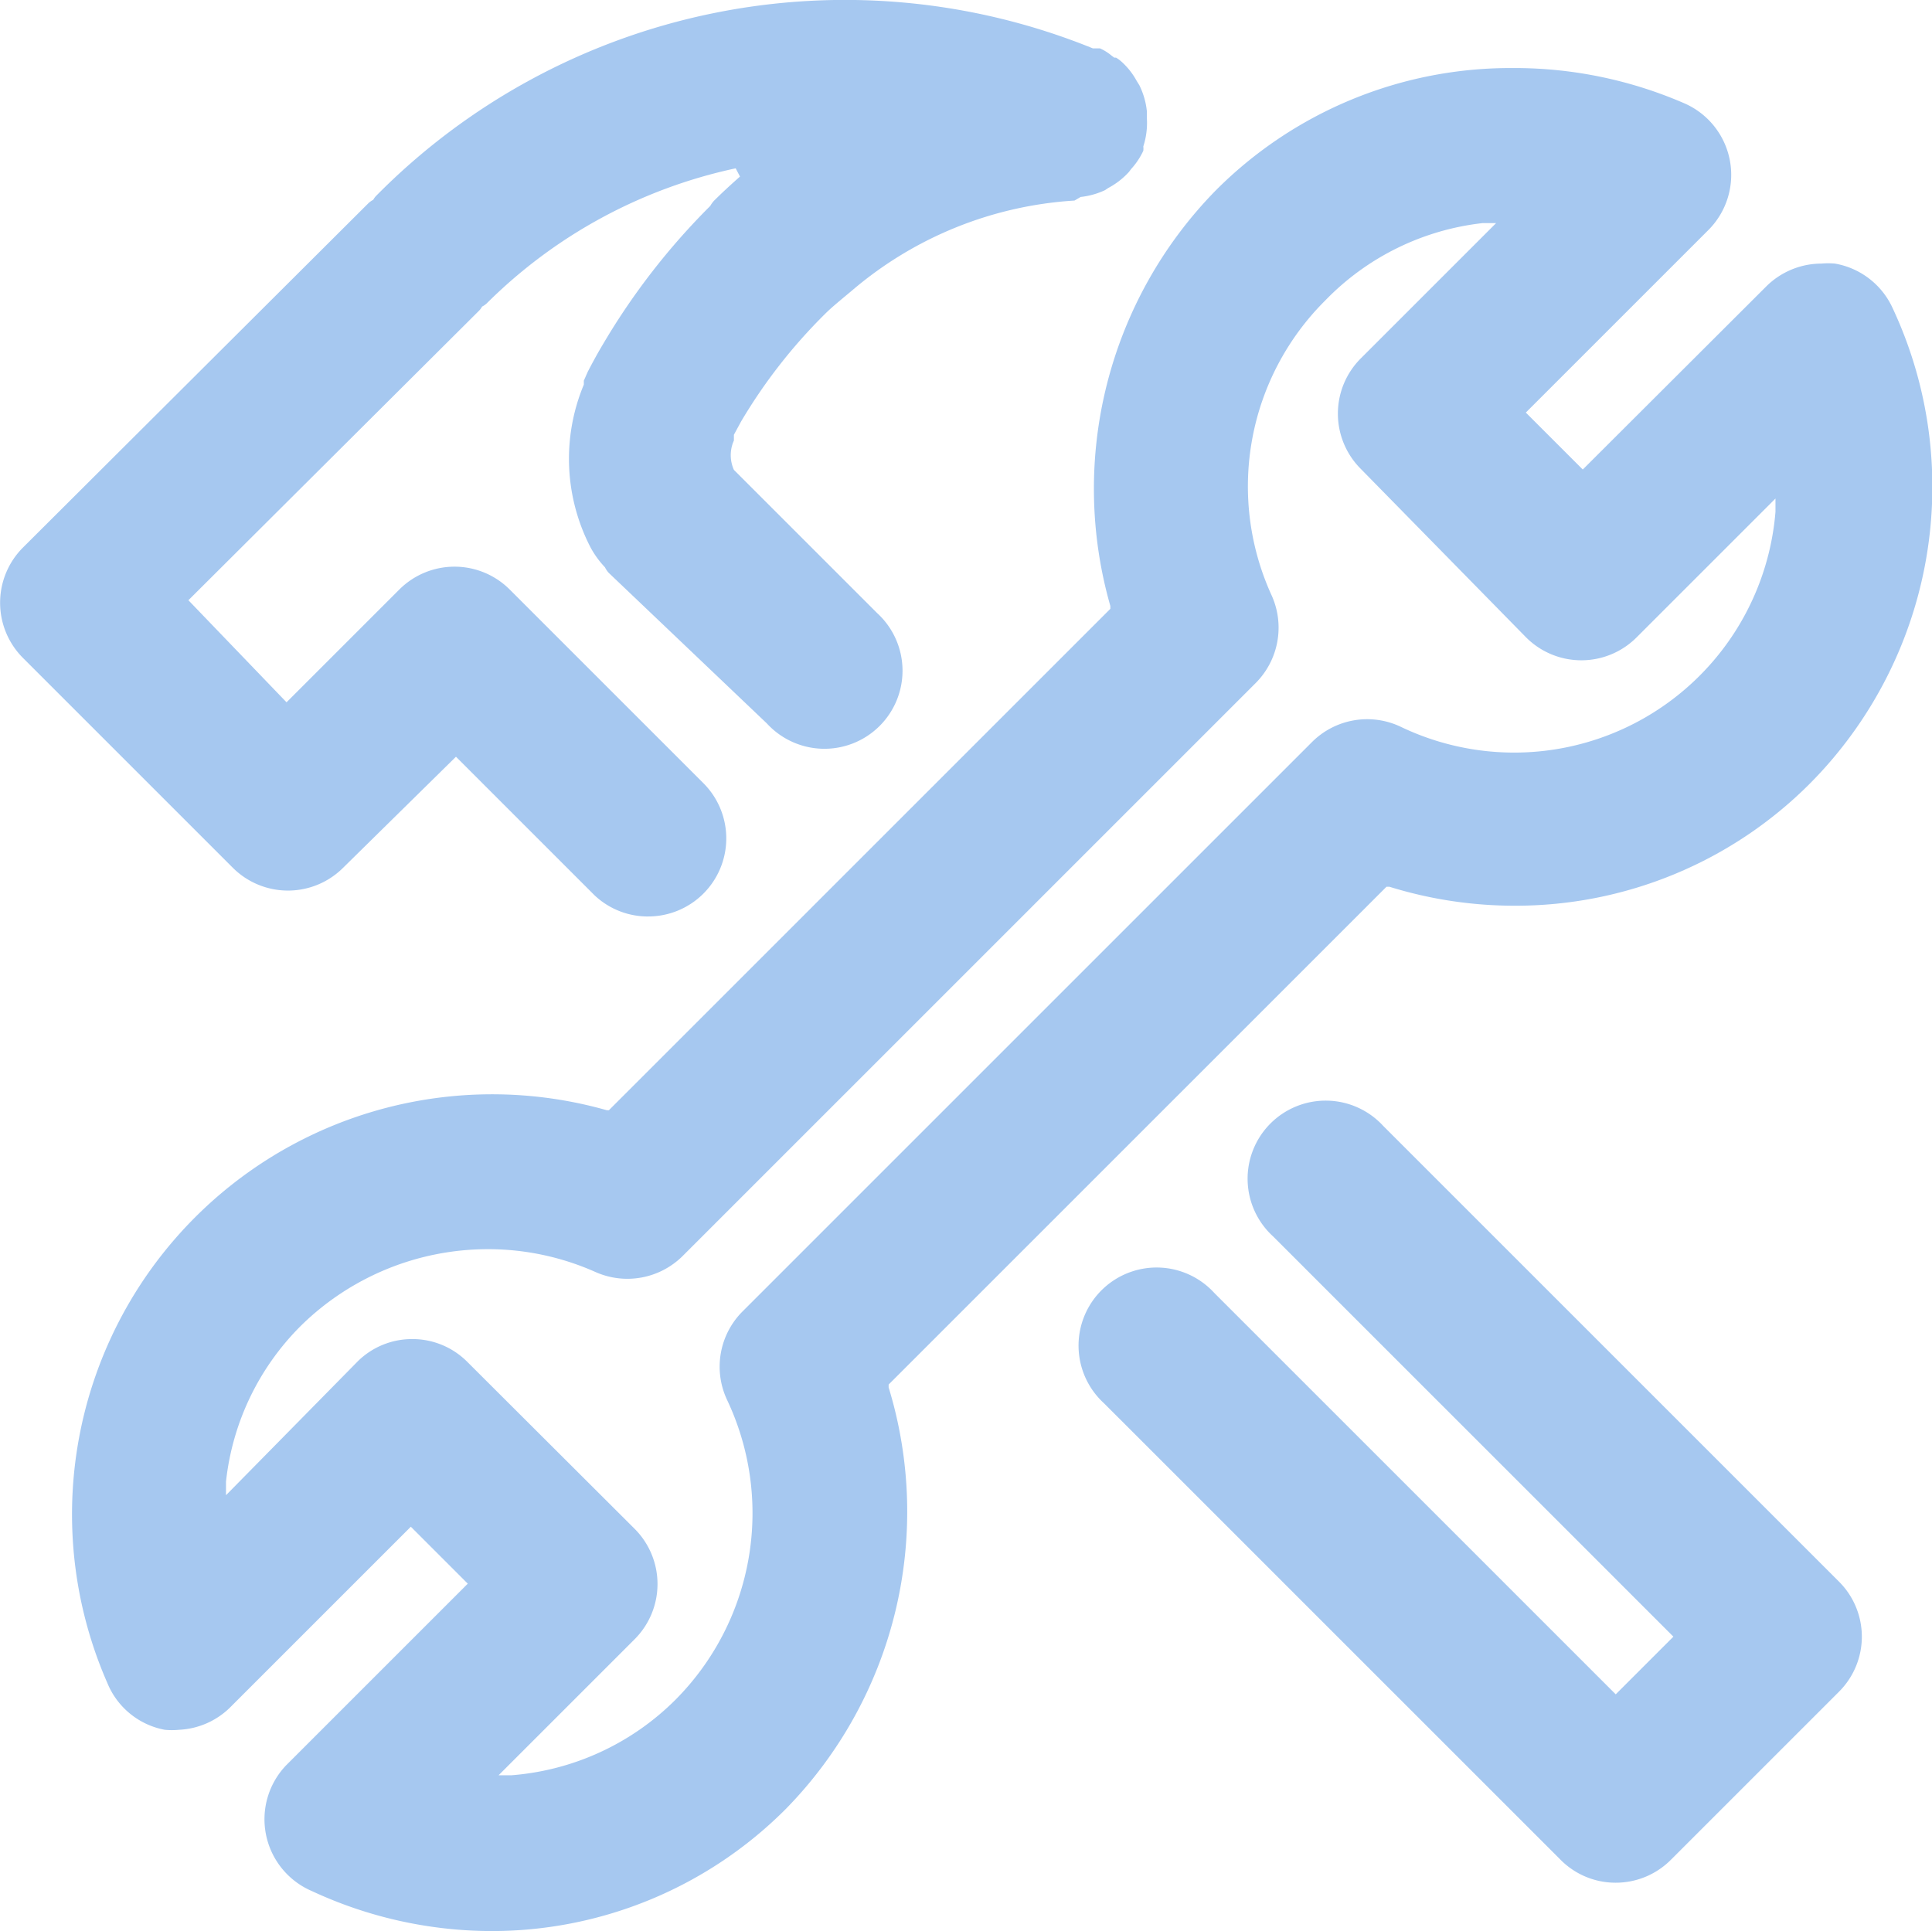 <svg xmlns="http://www.w3.org/2000/svg" viewBox="0 0 53.94 53.92"><defs><style>.cls-1{fill:#a6c8f0;}</style></defs><title>修理中</title><g id="图层_2" data-name="图层 2"><g id="图层_1-2" data-name="图层 1"><path class="cls-1" d="M18.14,25.59A2.17,2.17,0,0,1,16.6,25l-3.87-3.87L9.58,24.23a2.18,2.18,0,0,1-3.08,0L.64,18.37a2.18,2.18,0,0,1,0-3.08l9.65-9.62a.59.59,0,0,1,.13-.09l0,0,0,0a.51.51,0,0,1,.09-.12A18.39,18.39,0,0,1,30.51,1.35h.07l.13,0a1.4,1.4,0,0,1,.32.2l.08.06.05,0a1,1,0,0,1,.16.12,2,2,0,0,1,.41.52l.08.13a2.13,2.13,0,0,1,.21.73v0h0V3.3a2.13,2.13,0,0,1-.1.79v0h0l0,0a.44.44,0,0,1,0,.12,2,2,0,0,1-.34.51l-.06.08a2.12,2.12,0,0,1-.58.45l-.09.06a2.16,2.16,0,0,1-.68.19L30,5.6a10.56,10.56,0,0,0-6.21,2.51l-.24.2c-.19.16-.36.3-.52.46a14.89,14.89,0,0,0-2.34,3l-.2.37,0,.06,0,.1a1,1,0,0,0,0,.82v0l4,4a2.18,2.18,0,1,1-3.08,3.08L17,16a.65.65,0,0,1-.11-.16,2.6,2.6,0,0,1-.4-.55,5.38,5.38,0,0,1-.19-4.55l0-.11h0l.11-.25c.13-.25.27-.51.42-.76a19.25,19.25,0,0,1,3-3.87.81.81,0,0,1,.1-.14c.22-.22.47-.45.73-.68l-.12-.23a14,14,0,0,0-6.95,3.77.54.54,0,0,1-.13.09l0,0,0,0a.52.52,0,0,1-.1.13l-8.1,8.07L8,19.61l3.15-3.15a2.18,2.18,0,0,1,3.08,0l5.41,5.41a2.18,2.18,0,0,1-1.54,3.72Z"/><path class="cls-1" d="M13.7,53.92a11.93,11.93,0,0,1-5-1.12A2.18,2.18,0,0,1,8,49.28l5.06-5.06-1.59-1.59-5,5A2.18,2.18,0,0,1,5,48.3a2.09,2.09,0,0,1-.4,0A2.16,2.16,0,0,1,3,47,11.73,11.73,0,0,1,16.94,31L17,31,31,17l0-.08a11.9,11.9,0,0,1,2.94-11.6,11.61,11.61,0,0,1,8.26-3.42,11.9,11.9,0,0,1,4.86,1,2.18,2.18,0,0,1,.64,3.52l-5.1,5.1,1.59,1.59L49.31,8a2.19,2.19,0,0,1,1.54-.64,2.15,2.15,0,0,1,.38,0,2.18,2.18,0,0,1,1.6,1.22,11.76,11.76,0,0,1-2.29,13.29,11.6,11.6,0,0,1-8.25,3.42,11.79,11.79,0,0,1-3.5-.53l-.08,0-13.9,13.9,0,.08A11.86,11.86,0,0,1,21.95,50.5,11.59,11.59,0,0,1,13.7,53.92ZM11.51,37.39a2.16,2.16,0,0,1,1.54.64l4.67,4.66a2.18,2.18,0,0,1,0,3.08l-3.8,3.8.36,0a7.28,7.28,0,0,0,4.59-2.12,7.39,7.39,0,0,0,1.43-8.36,2.18,2.18,0,0,1,.43-2.47l15.9-15.9a2.18,2.18,0,0,1,2.47-.43,7.32,7.32,0,0,0,10.47-6l0-.37-3.88,3.88a2.18,2.18,0,0,1-3.08,0L38,13.1A2.18,2.18,0,0,1,38,10l3.77-3.77-.38,0A7.24,7.24,0,0,0,37,8.39a7.32,7.32,0,0,0-1.49,8.25,2.19,2.19,0,0,1-.45,2.43l-16,16a2.19,2.19,0,0,1-2.43.45,7.37,7.37,0,0,0-3-.64A7.45,7.45,0,0,0,8.42,37a7.24,7.24,0,0,0-2.11,4.37l0,.38L10,38A2.16,2.16,0,0,1,11.51,37.39Z"/><path class="cls-1" d="M45.11,52.57a2.16,2.16,0,0,1-1.54-.64L30.82,39.18A2.18,2.18,0,1,1,33.9,36.1L45.11,47.31l1.61-1.61L35.54,34.52a2.18,2.18,0,1,1,3.08-3.08L51.34,44.16a2.17,2.17,0,0,1,0,3.08l-4.69,4.69A2.17,2.17,0,0,1,45.11,52.57Z"/></g></g></svg>